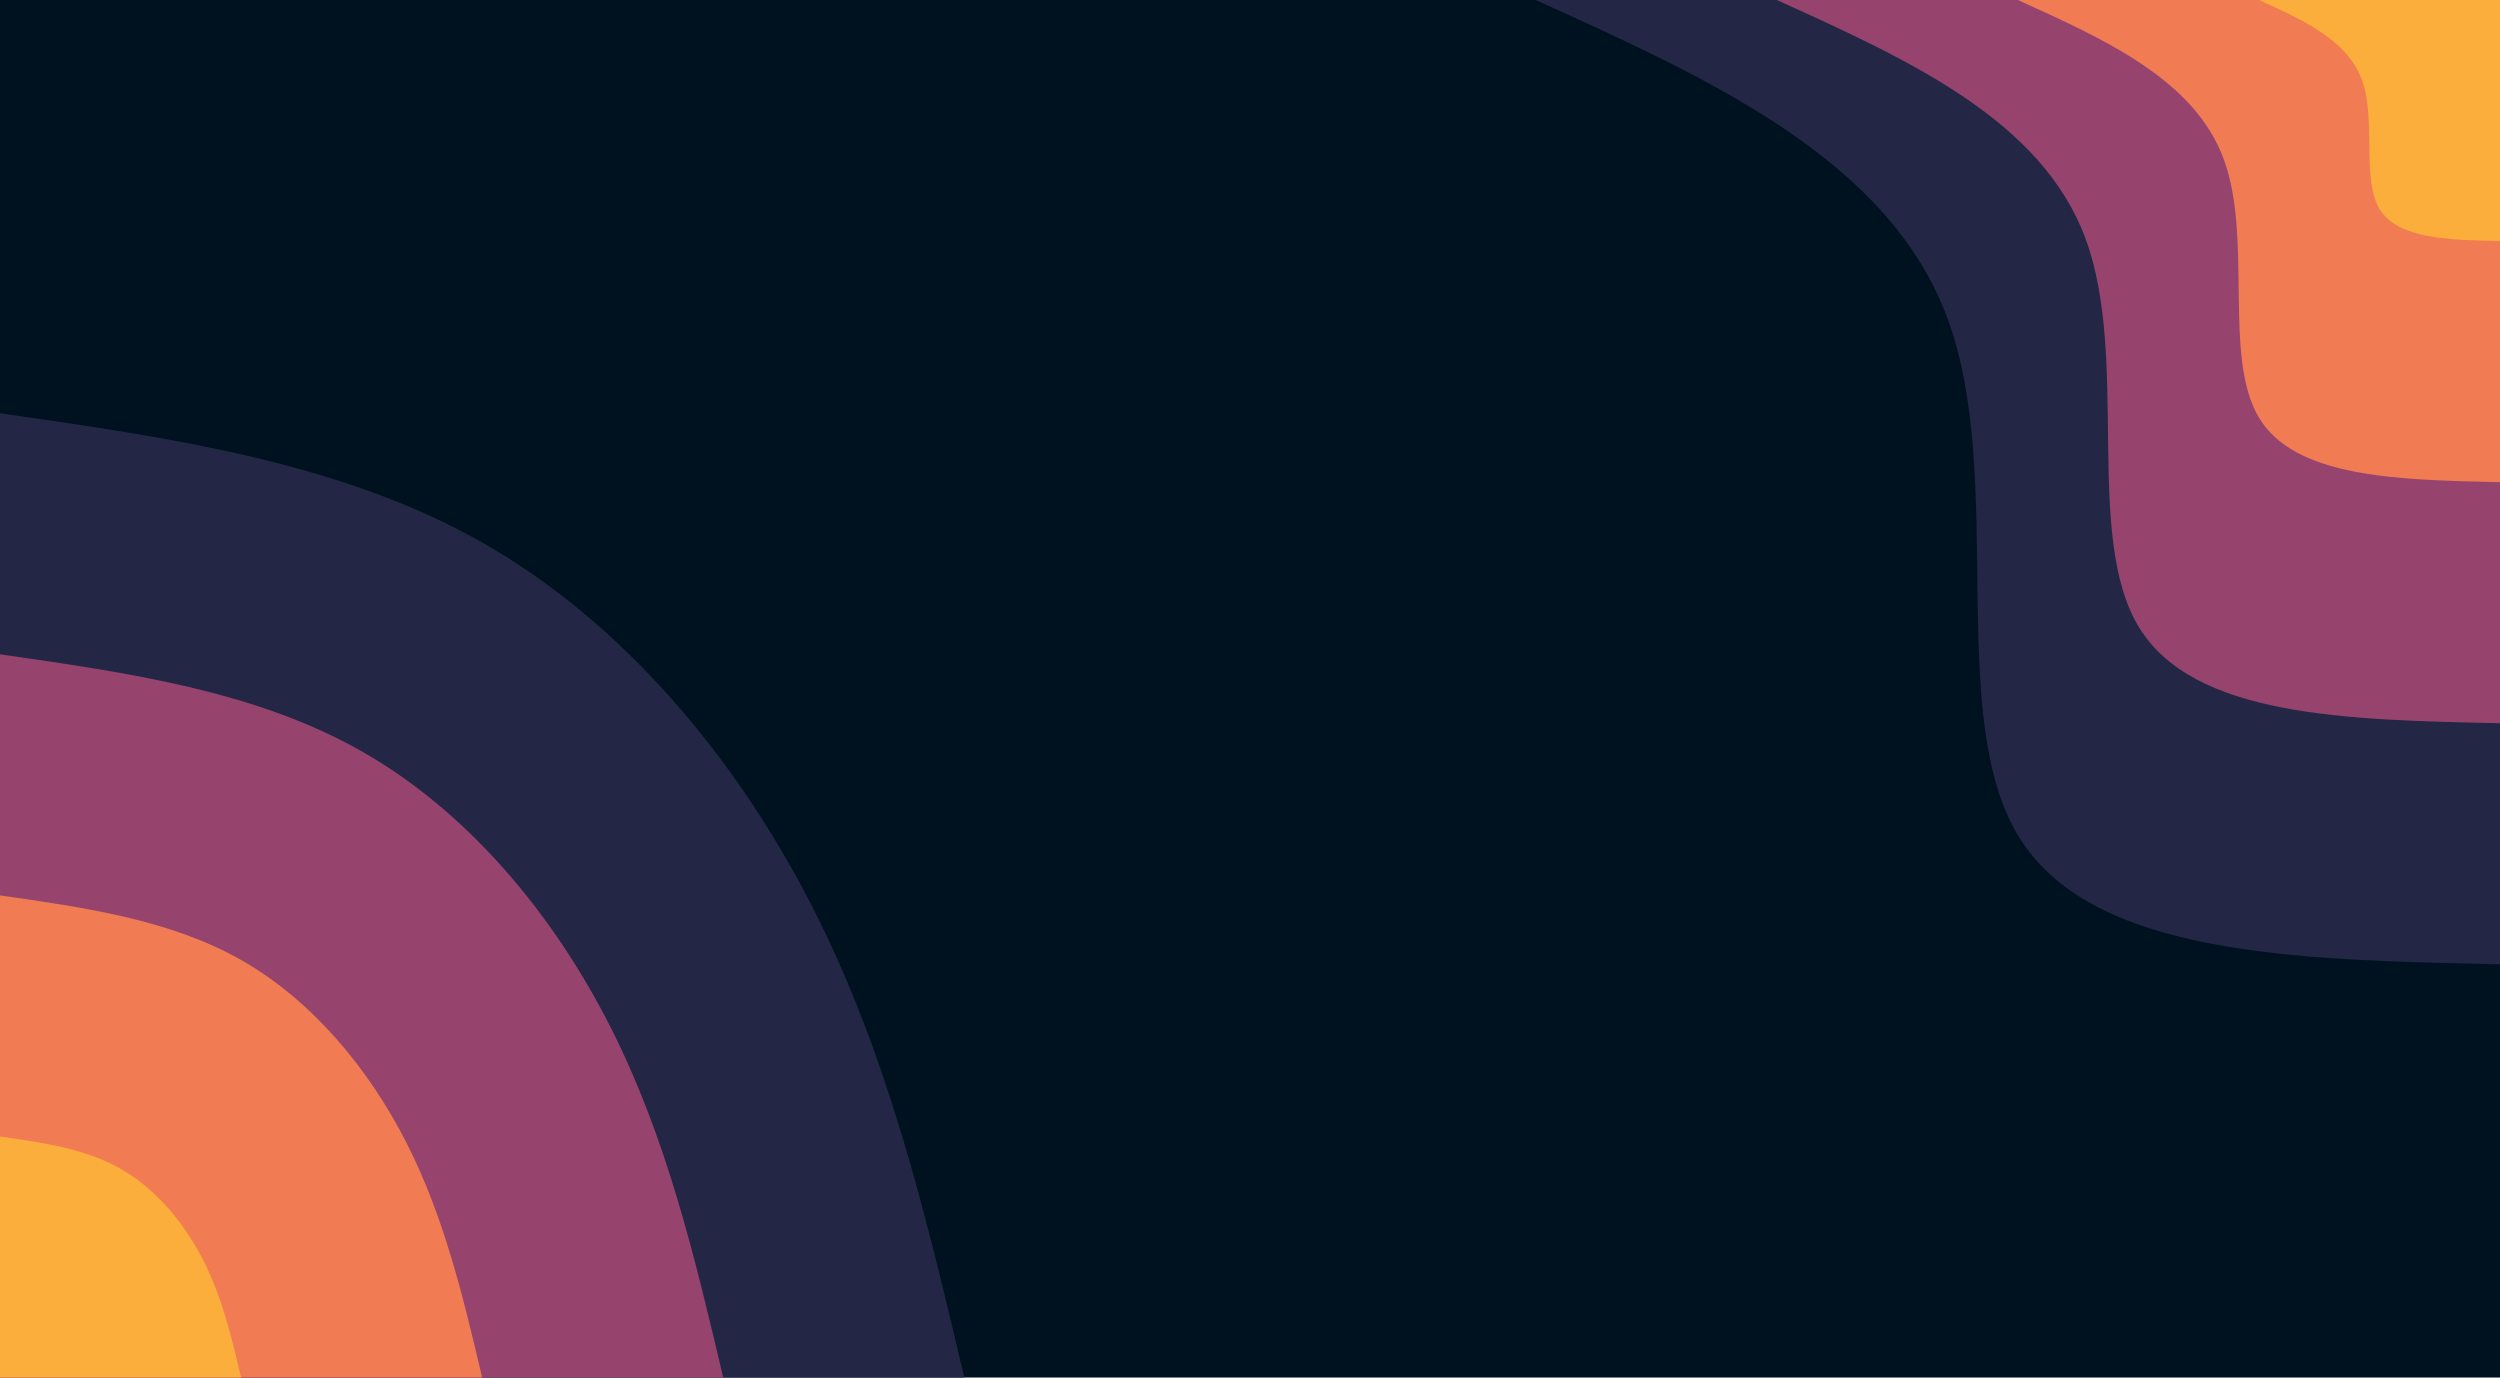 <svg id="visual" viewBox="0 0 1960 1080" width="1960" height="1080" xmlns="http://www.w3.org/2000/svg" xmlns:xlink="http://www.w3.org/1999/xlink" version="1.1"><rect x="0" y="0" width="1960" height="1080" fill="#001220"></rect><defs><linearGradient id="grad1_0" x1="44.9%" y1="0%" x2="100%" y2="100%"><stop offset="13.704%" stop-color="#fbae3c" stop-opacity="1"></stop><stop offset="86.296%" stop-color="#fbae3c" stop-opacity="1"></stop></linearGradient></defs><defs><linearGradient id="grad1_1" x1="44.9%" y1="0%" x2="100%" y2="100%"><stop offset="13.704%" stop-color="#fbae3c" stop-opacity="1"></stop><stop offset="86.296%" stop-color="#cc5867" stop-opacity="1"></stop></linearGradient></defs><defs><linearGradient id="grad1_2" x1="44.9%" y1="0%" x2="100%" y2="100%"><stop offset="13.704%" stop-color="#593762" stop-opacity="1"></stop><stop offset="86.296%" stop-color="#cc5867" stop-opacity="1"></stop></linearGradient></defs><defs><linearGradient id="grad1_3" x1="44.9%" y1="0%" x2="100%" y2="100%"><stop offset="13.704%" stop-color="#593762" stop-opacity="1"></stop><stop offset="86.296%" stop-color="#001220" stop-opacity="1"></stop></linearGradient></defs><defs><linearGradient id="grad2_0" x1="0%" y1="0%" x2="55.1%" y2="100%"><stop offset="13.704%" stop-color="#fbae3c" stop-opacity="1"></stop><stop offset="86.296%" stop-color="#fbae3c" stop-opacity="1"></stop></linearGradient></defs><defs><linearGradient id="grad2_1" x1="0%" y1="0%" x2="55.1%" y2="100%"><stop offset="13.704%" stop-color="#cc5867" stop-opacity="1"></stop><stop offset="86.296%" stop-color="#fbae3c" stop-opacity="1"></stop></linearGradient></defs><defs><linearGradient id="grad2_2" x1="0%" y1="0%" x2="55.1%" y2="100%"><stop offset="13.704%" stop-color="#cc5867" stop-opacity="1"></stop><stop offset="86.296%" stop-color="#593762" stop-opacity="1"></stop></linearGradient></defs><defs><linearGradient id="grad2_3" x1="0%" y1="0%" x2="55.1%" y2="100%"><stop offset="13.704%" stop-color="#001220" stop-opacity="1"></stop><stop offset="86.296%" stop-color="#593762" stop-opacity="1"></stop></linearGradient></defs><g transform="translate(1960, 0)"><path d="M0 756C-160.7 752.6 -321.3 749.3 -378 654.7C-434.7 560.1 -387.3 374.3 -433 250C-478.7 125.7 -617.3 62.8 -756 0L0 0Z" fill="#232745"></path><path d="M0 567C-120.5 564.5 -241 562 -283.5 491C-326 420.1 -290.5 280.7 -324.8 187.5C-359 94.3 -463 47.1 -567 0L0 0Z" fill="#96446e"></path><path d="M0 378C-80.3 376.3 -160.7 374.6 -189 327.4C-217.3 280.1 -193.7 187.2 -216.5 125C-239.3 62.8 -308.7 31.4 -378 0L0 0Z" fill="#f17c53"></path><path d="M0 189C-40.2 188.2 -80.3 187.3 -94.5 163.7C-108.7 140 -96.8 93.6 -108.3 62.5C-119.7 31.4 -154.3 15.7 -189 0L0 0Z" fill="#fbae3c"></path></g><g transform="translate(0, 1080)"><path d="M0 -756C133.4 -736.9 266.8 -717.8 378 -654.7C489.2 -591.6 578.1 -484.5 637.4 -368C696.7 -251.5 726.3 -125.8 756 0L0 0Z" fill="#232745"></path><path d="M0 -567C100.1 -552.7 200.1 -538.4 283.5 -491C366.9 -443.7 433.6 -363.3 478 -276C522.5 -188.7 544.8 -94.3 567 0L0 0Z" fill="#96446e"></path><path d="M0 -378C66.7 -368.5 133.4 -358.9 189 -327.4C244.6 -295.8 289.1 -242.2 318.7 -184C348.3 -125.8 363.2 -62.9 378 0L0 0Z" fill="#f17c53"></path><path d="M0 -189C33.4 -184.2 66.7 -179.5 94.5 -163.7C122.3 -147.9 144.5 -121.1 159.3 -92C174.2 -62.9 181.6 -31.4 189 0L0 0Z" fill="#fbae3c"></path></g></svg>